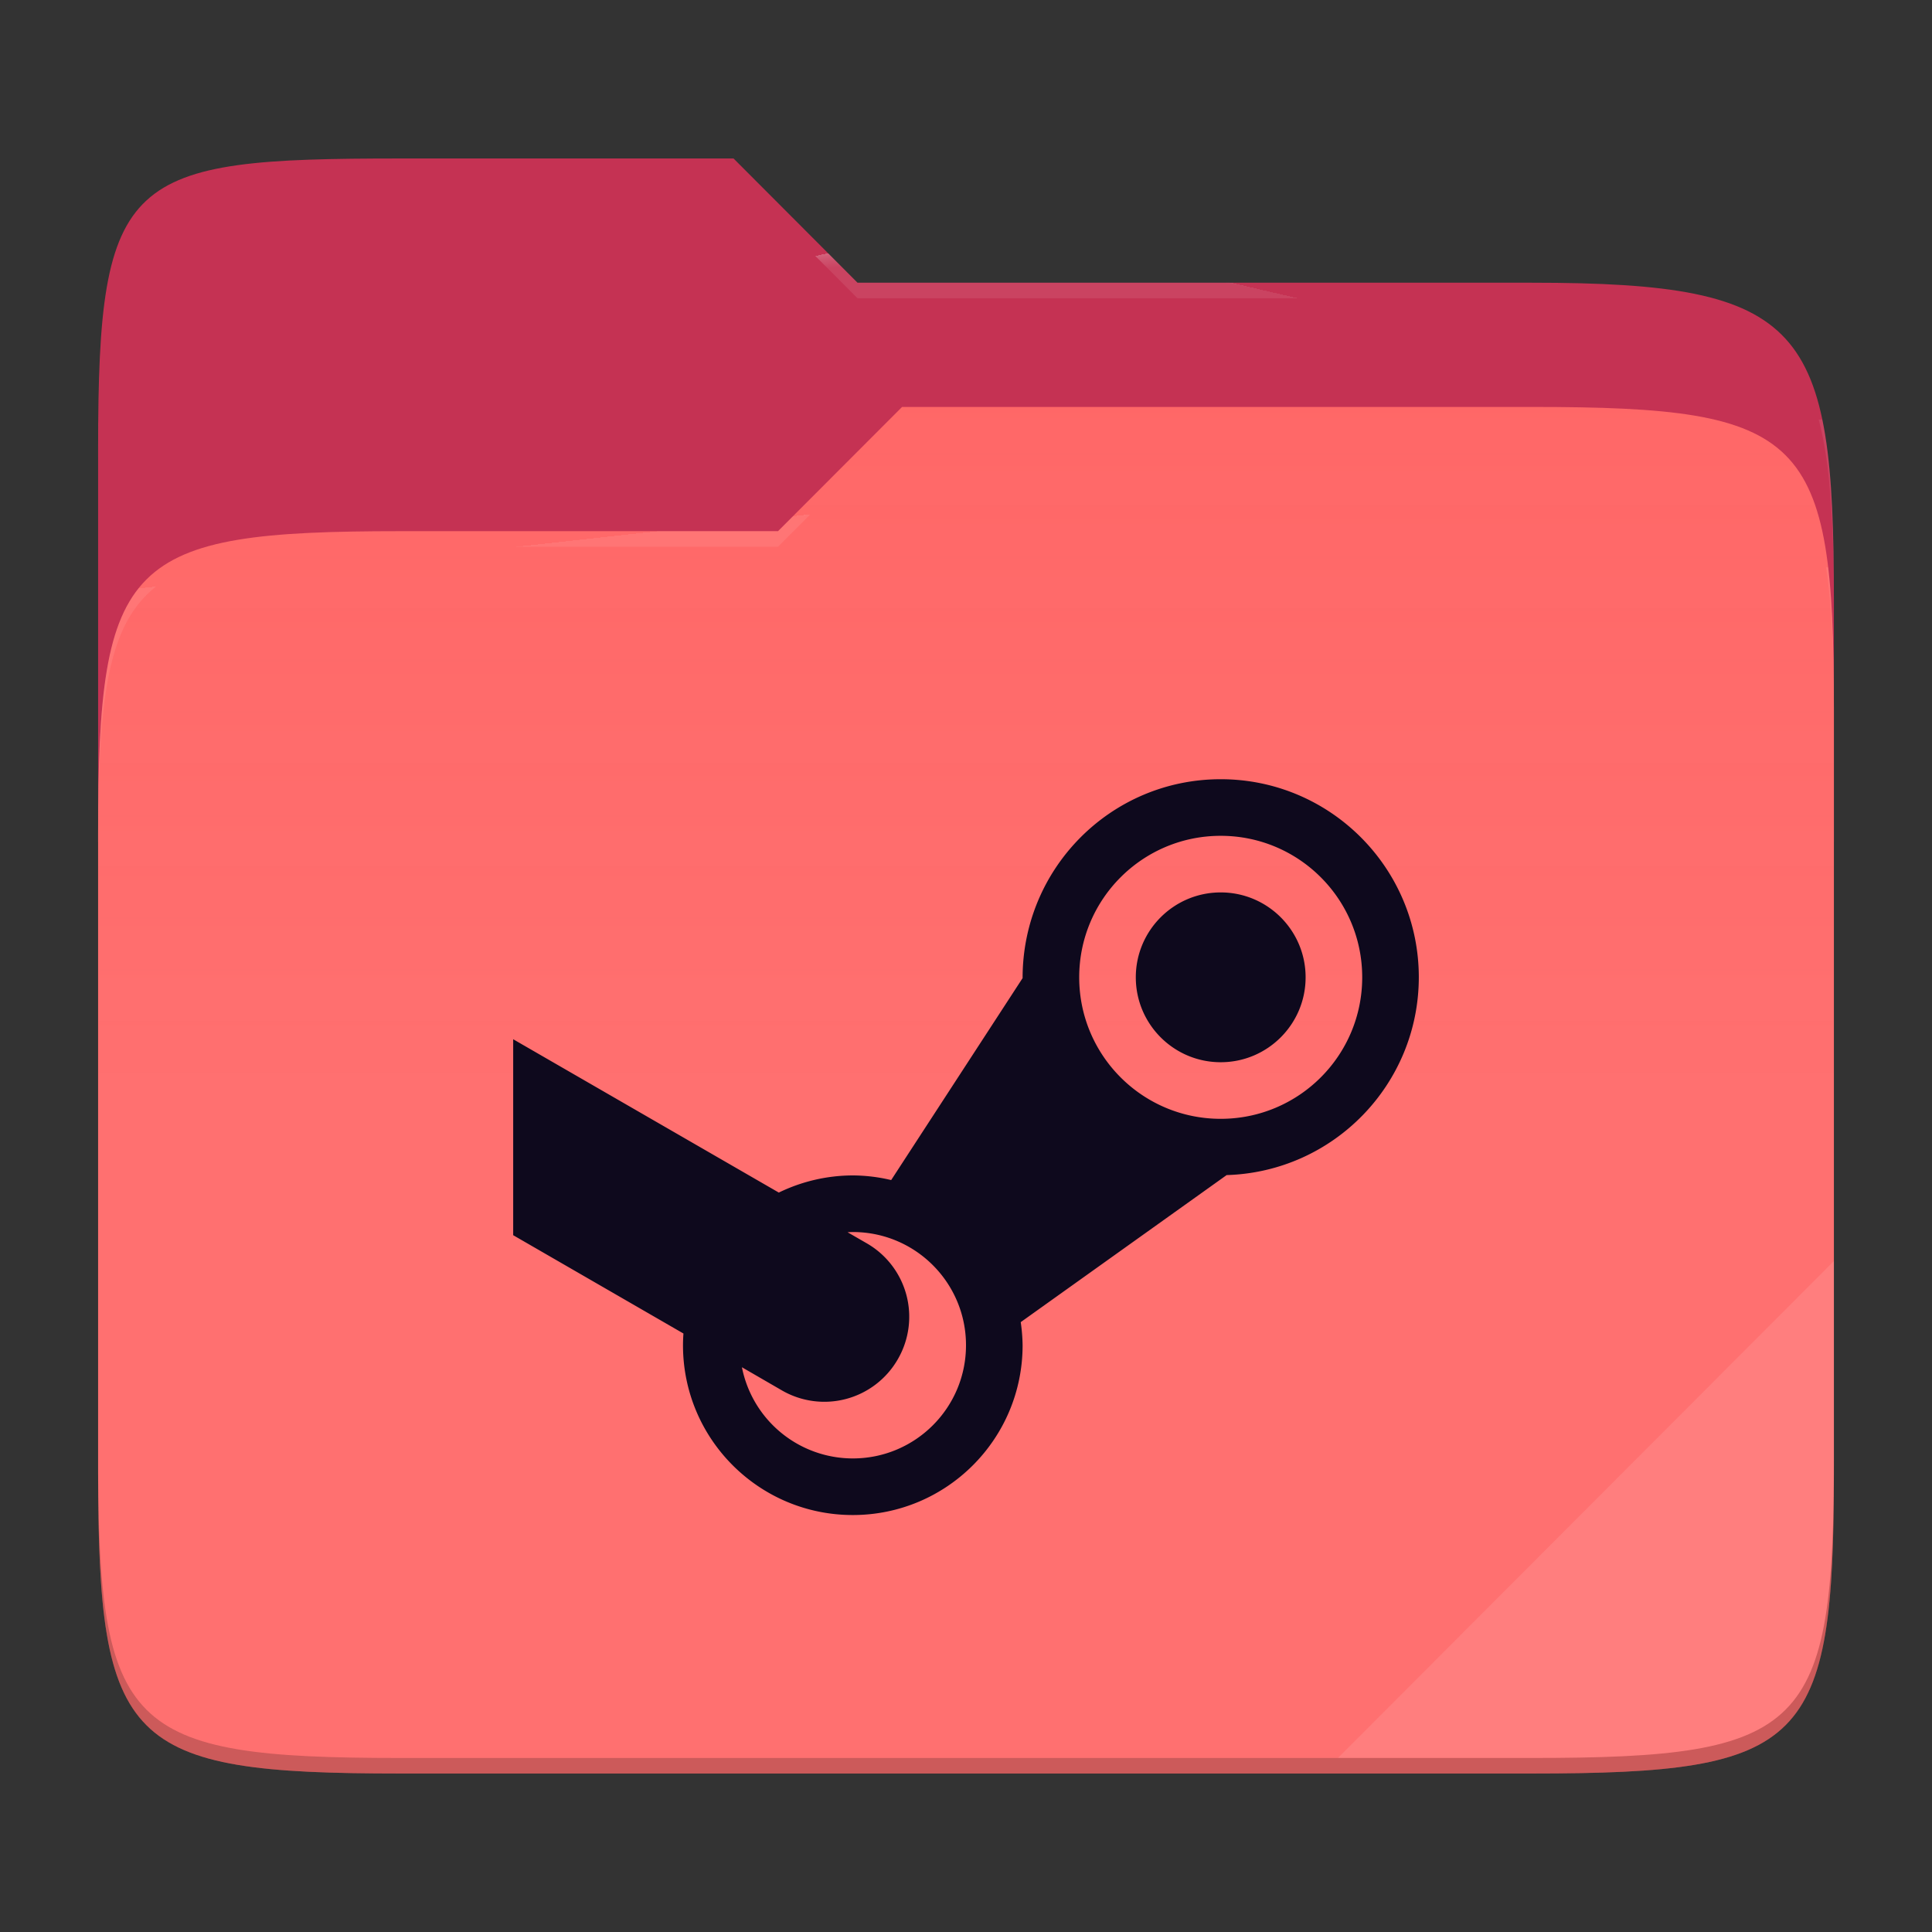 <svg xmlns="http://www.w3.org/2000/svg" style="isolation:isolate" width="256" height="256">
 <rect width="100%" height="100%" fill="#333333" stroke="none"/>
 <path fill="#c53253" d="M53.039 21C16.724 21 13 23.055 13 59.371v52.167h230V79.563c0-36.316-3.724-42.102-40.039-42.102h-89.336L97.198 21H53.039z"/>
 <path fill="#ff6565" d="M53.039 70.384C16.722 70.384 13 74.114 13 110.429v84.524C13 231.269 16.722 235 53.039 235h149.922c36.317 0 40.039-3.731 40.039-40.047V93.969c0-36.316-3.722-40.047-40.039-40.047H119.53l-16.438 16.462H53.039z"/>
 <linearGradient id="a" x2="0" y1=".5" y2="-.5" gradientTransform="matrix(230 0 0 181.078 13 53.922)" gradientUnits="userSpaceOnUse">
  <stop offset="0%" stop-color="#ffffff" stop-opacity=".07"/>
  <stop offset="67.282%" stop-color="#fcefe8" stop-opacity="0"/>
 </linearGradient>
 <path fill="url(#a)" d="M53.039 70.384C16.722 70.384 13 74.114 13 110.429v84.524C13 231.269 16.722 235 53.039 235h149.922c36.317 0 40.039-3.731 40.039-40.047V93.969c0-36.316-3.722-40.047-40.039-40.047H119.53l-16.438 16.462H53.039z"/>
 <g opacity=".4">
  <radialGradient id="b" cx=".5" cy=".5" r=".272" fx=".5" fy=".136" gradientTransform="matrix(230 0 0 60.62 13 21)" gradientUnits="userSpaceOnUse">
   <stop offset="0%" stop-color="#ffffff"/>
   <stop offset="100%" stop-color="#ffffff" stop-opacity=".204"/>
  </radialGradient>
  <path fill="url(#b)" d="M53.039 21C16.724 21 13 23.055 13 59.371v2.059c0-36.316 3.724-38.373 40.039-38.373h44.159l16.427 16.461h89.336c36.315 0 40.039 5.786 40.039 42.102v-2.057c0-36.316-3.724-42.102-40.039-42.102h-89.336L97.198 21H53.039z"/>
 </g>
 <g opacity=".4">
  <radialGradient id="c" cx=".5" cy=".5" r=".272" fx=".482" fy=".211" gradientTransform="matrix(230 0 0 58.565 13 53.922)" gradientUnits="userSpaceOnUse">
   <stop offset="0%" stop-color="#ffffff"/>
   <stop offset="100%" stop-color="#ffffff" stop-opacity=".204"/>
  </radialGradient>
  <path fill="url(#c)" d="M119.53 53.922l-16.438 16.462H53.039C16.724 70.384 13 74.112 13 110.427v2.06c0-36.316 3.724-40.046 40.039-40.046h50.053l16.438-16.46h83.431c36.315 0 40.039 3.727 40.039 40.043v-2.057c0-36.316-3.724-40.045-40.039-40.045H119.53z"/>
 </g>
 <path fill="#ffffff" opacity=".1" d="M243 167.096l-65.715 65.845h25.676c36.315 0 40.039-3.727 40.039-40.043v-25.802z"/>
 <path opacity=".2" d="M13 192.898v2.057C13 231.271 16.724 235 53.039 235h149.922c36.315 0 40.039-3.729 40.039-40.045v-2.057c0 36.316-3.724 40.043-40.039 40.043H53.039c-36.315 0-40.039-3.727-40.039-40.043z"/>
 <g fill="#0e091d">
  <path d="M68 163.67l22.56 13.027c-.037.518-.06 1.035-.06 1.553 0 12.427 10.073 22.5 22.5 22.5s22.5-10.073 22.5-22.5a23.165 23.165 0 0 0-.248-3.06l27.285-19.485c14.176-.427 25.448-12.03 25.463-26.205 0-14.497-11.752-26.25-26.25-26.25s-26.257 11.753-26.25 26.355l-17.415 26.76a22.294 22.294 0 0 0-5.085-.615c-3.398.007-6.75.787-9.803 2.272L68 137.705m93.75-26.955c10.358 0 18.75 8.393 18.75 18.75 0 10.358-8.392 18.75-18.75 18.75S143 139.858 143 129.5c0-10.357 8.392-18.75 18.75-18.75zm0 7.5c-6.21 0-11.25 5.04-11.25 11.25s5.04 11.25 11.25 11.25S173 135.71 173 129.5s-5.04-11.25-11.25-11.25zm-48.75 45c8.287 0 15 6.713 15 15 0 8.287-6.713 15-15 15a14.993 14.993 0 0 1-14.692-12.083l5.287 3.061a11.228 11.228 0 0 0 15.368-4.118 11.228 11.228 0 0 0-4.118-15.368l-2.535-1.462c.233-.015.457-.023.69-.03z"/>
 </g>
</svg>
